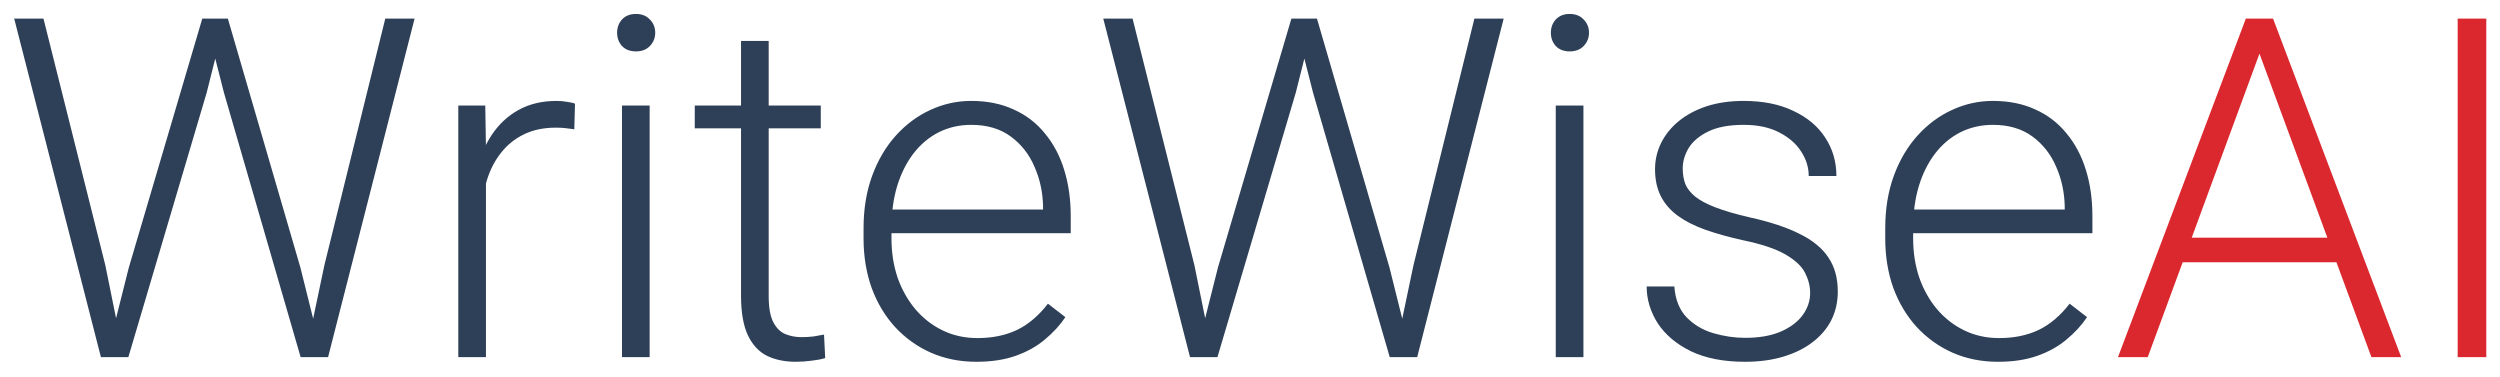 <svg width="126" height="19" viewBox="0 0 126 19" fill="none" xmlns="http://www.w3.org/2000/svg">
<path d="M6.492 13.488L10.195 0.938H11.355L10.418 4.664L6.469 18H5.355L6.492 13.488ZM2.191 0.938L5.309 13.371L6.246 18H5.086L0.715 0.938H2.191ZM16.348 13.371L19.418 0.938H20.895L16.535 18H15.375L16.348 13.371ZM11.484 0.938L15.141 13.488L16.266 18H15.152L11.285 4.664L10.336 0.938H11.484ZM24.492 7.418V18H23.098V5.32H24.457L24.492 7.418ZM28.98 5.227L28.945 6.516C28.789 6.492 28.637 6.473 28.488 6.457C28.34 6.441 28.18 6.434 28.008 6.434C27.398 6.434 26.863 6.547 26.402 6.773C25.949 6.992 25.566 7.301 25.254 7.699C24.941 8.09 24.703 8.551 24.539 9.082C24.375 9.605 24.281 10.168 24.258 10.77L23.742 10.969C23.742 10.141 23.828 9.371 24 8.66C24.172 7.949 24.434 7.328 24.785 6.797C25.145 6.258 25.594 5.84 26.133 5.543C26.68 5.238 27.32 5.086 28.055 5.086C28.234 5.086 28.41 5.102 28.582 5.133C28.762 5.156 28.895 5.188 28.98 5.227ZM32.742 5.32V18H31.348V5.32H32.742ZM31.102 1.652C31.102 1.387 31.184 1.164 31.348 0.984C31.52 0.797 31.754 0.703 32.051 0.703C32.348 0.703 32.582 0.797 32.754 0.984C32.934 1.164 33.023 1.387 33.023 1.652C33.023 1.91 32.934 2.133 32.754 2.32C32.582 2.5 32.348 2.59 32.051 2.59C31.754 2.59 31.52 2.5 31.348 2.32C31.184 2.133 31.102 1.91 31.102 1.652ZM41.367 5.32V6.469H35.016V5.32H41.367ZM37.348 2.062H38.742V14.918C38.742 15.504 38.82 15.945 38.977 16.242C39.133 16.539 39.336 16.738 39.586 16.84C39.836 16.941 40.105 16.992 40.395 16.992C40.605 16.992 40.809 16.98 41.004 16.957C41.199 16.926 41.375 16.895 41.531 16.863L41.59 18.047C41.418 18.102 41.195 18.145 40.922 18.176C40.648 18.215 40.375 18.234 40.102 18.234C39.562 18.234 39.086 18.137 38.672 17.941C38.258 17.738 37.934 17.395 37.699 16.91C37.465 16.418 37.348 15.75 37.348 14.906V2.062ZM49.207 18.234C48.379 18.234 47.617 18.082 46.922 17.777C46.234 17.473 45.633 17.043 45.117 16.488C44.609 15.934 44.215 15.277 43.934 14.52C43.66 13.754 43.523 12.918 43.523 12.012V11.508C43.523 10.531 43.668 9.648 43.957 8.859C44.246 8.07 44.645 7.395 45.152 6.832C45.66 6.27 46.238 5.84 46.887 5.543C47.543 5.238 48.23 5.086 48.949 5.086C49.754 5.086 50.469 5.23 51.094 5.52C51.719 5.801 52.242 6.203 52.664 6.727C53.094 7.242 53.418 7.855 53.637 8.566C53.855 9.27 53.965 10.047 53.965 10.898V11.754H44.367V10.559H52.57V10.395C52.555 9.684 52.41 9.02 52.137 8.402C51.871 7.777 51.473 7.27 50.941 6.879C50.41 6.488 49.746 6.293 48.949 6.293C48.355 6.293 47.809 6.418 47.309 6.668C46.816 6.918 46.391 7.277 46.031 7.746C45.68 8.207 45.406 8.758 45.211 9.398C45.023 10.031 44.93 10.734 44.93 11.508V12.012C44.93 12.715 45.031 13.371 45.234 13.98C45.445 14.582 45.742 15.113 46.125 15.574C46.516 16.035 46.977 16.395 47.508 16.652C48.039 16.91 48.625 17.039 49.266 17.039C50.016 17.039 50.68 16.902 51.258 16.629C51.836 16.348 52.355 15.906 52.816 15.305L53.695 15.984C53.422 16.391 53.078 16.766 52.664 17.109C52.258 17.453 51.77 17.727 51.199 17.93C50.629 18.133 49.965 18.234 49.207 18.234ZM61.383 13.488L65.086 0.938H66.246L65.309 4.664L61.359 18H60.246L61.383 13.488ZM57.082 0.938L60.199 13.371L61.137 18H59.977L55.605 0.938H57.082ZM71.238 13.371L74.309 0.938H75.785L71.426 18H70.266L71.238 13.371ZM66.375 0.938L70.031 13.488L71.156 18H70.043L66.176 4.664L65.227 0.938H66.375ZM79.805 5.32V18H78.41V5.32H79.805ZM78.164 1.652C78.164 1.387 78.246 1.164 78.41 0.984C78.582 0.797 78.816 0.703 79.113 0.703C79.41 0.703 79.644 0.797 79.816 0.984C79.996 1.164 80.086 1.387 80.086 1.652C80.086 1.91 79.996 2.133 79.816 2.32C79.644 2.5 79.41 2.59 79.113 2.59C78.816 2.59 78.582 2.5 78.41 2.32C78.246 2.133 78.164 1.91 78.164 1.652ZM91.231 14.766C91.231 14.422 91.144 14.082 90.973 13.746C90.801 13.41 90.469 13.102 89.977 12.82C89.492 12.539 88.777 12.301 87.832 12.105C87.129 11.949 86.5 11.773 85.945 11.578C85.398 11.383 84.938 11.148 84.562 10.875C84.188 10.602 83.902 10.273 83.707 9.891C83.512 9.508 83.414 9.055 83.414 8.531C83.414 8.062 83.516 7.621 83.719 7.207C83.93 6.785 84.227 6.418 84.609 6.105C85 5.785 85.469 5.535 86.016 5.355C86.57 5.176 87.191 5.086 87.879 5.086C88.856 5.086 89.691 5.254 90.387 5.59C91.09 5.918 91.625 6.367 91.992 6.938C92.367 7.508 92.555 8.152 92.555 8.871H91.16C91.16 8.434 91.031 8.02 90.773 7.629C90.523 7.238 90.152 6.918 89.66 6.668C89.176 6.418 88.582 6.293 87.879 6.293C87.152 6.293 86.562 6.402 86.109 6.621C85.656 6.84 85.324 7.117 85.113 7.453C84.91 7.789 84.809 8.137 84.809 8.496C84.809 8.777 84.852 9.035 84.938 9.27C85.031 9.496 85.195 9.707 85.43 9.902C85.672 10.098 86.016 10.281 86.461 10.453C86.906 10.625 87.484 10.793 88.195 10.957C89.219 11.184 90.055 11.461 90.703 11.789C91.359 12.109 91.844 12.508 92.156 12.984C92.469 13.453 92.625 14.023 92.625 14.695C92.625 15.219 92.516 15.699 92.297 16.137C92.078 16.566 91.762 16.938 91.348 17.25C90.941 17.562 90.449 17.805 89.871 17.977C89.301 18.148 88.66 18.234 87.949 18.234C86.879 18.234 85.973 18.059 85.231 17.707C84.496 17.348 83.938 16.879 83.555 16.301C83.18 15.715 82.992 15.094 82.992 14.438H84.387C84.434 15.094 84.641 15.613 85.008 15.996C85.375 16.371 85.824 16.637 86.356 16.793C86.894 16.949 87.426 17.027 87.949 17.027C88.668 17.027 89.269 16.922 89.754 16.711C90.238 16.5 90.606 16.223 90.856 15.879C91.106 15.535 91.231 15.164 91.231 14.766ZM100.699 18.234C99.871 18.234 99.109 18.082 98.414 17.777C97.727 17.473 97.125 17.043 96.609 16.488C96.102 15.934 95.707 15.277 95.426 14.52C95.152 13.754 95.016 12.918 95.016 12.012V11.508C95.016 10.531 95.16 9.648 95.449 8.859C95.738 8.07 96.137 7.395 96.644 6.832C97.152 6.27 97.731 5.84 98.379 5.543C99.035 5.238 99.723 5.086 100.441 5.086C101.246 5.086 101.961 5.23 102.586 5.52C103.211 5.801 103.734 6.203 104.156 6.727C104.586 7.242 104.91 7.855 105.129 8.566C105.348 9.27 105.457 10.047 105.457 10.898V11.754H95.859V10.559H104.062V10.395C104.047 9.684 103.902 9.02 103.629 8.402C103.363 7.777 102.965 7.27 102.434 6.879C101.902 6.488 101.238 6.293 100.441 6.293C99.848 6.293 99.301 6.418 98.801 6.668C98.309 6.918 97.883 7.277 97.523 7.746C97.172 8.207 96.898 8.758 96.703 9.398C96.516 10.031 96.422 10.734 96.422 11.508V12.012C96.422 12.715 96.523 13.371 96.727 13.98C96.938 14.582 97.234 15.113 97.617 15.574C98.008 16.035 98.469 16.395 99 16.652C99.531 16.91 100.117 17.039 100.758 17.039C101.508 17.039 102.172 16.902 102.75 16.629C103.328 16.348 103.848 15.906 104.309 15.305L105.188 15.984C104.914 16.391 104.57 16.766 104.156 17.109C103.75 17.453 103.262 17.727 102.691 17.93C102.121 18.133 101.457 18.234 100.699 18.234Z" fill="#2E4057"/>
<path d="M114.152 1.957L108.246 18H106.746L113.191 0.938H114.234L114.152 1.957ZM119.52 18L113.602 1.957L113.52 0.938H114.562L121.02 18H119.52ZM118.465 11.977V13.219H109.406V11.977H118.465ZM125.309 0.938V18H123.867V0.938H125.309Z" fill="#DA282E"/>
</svg>
